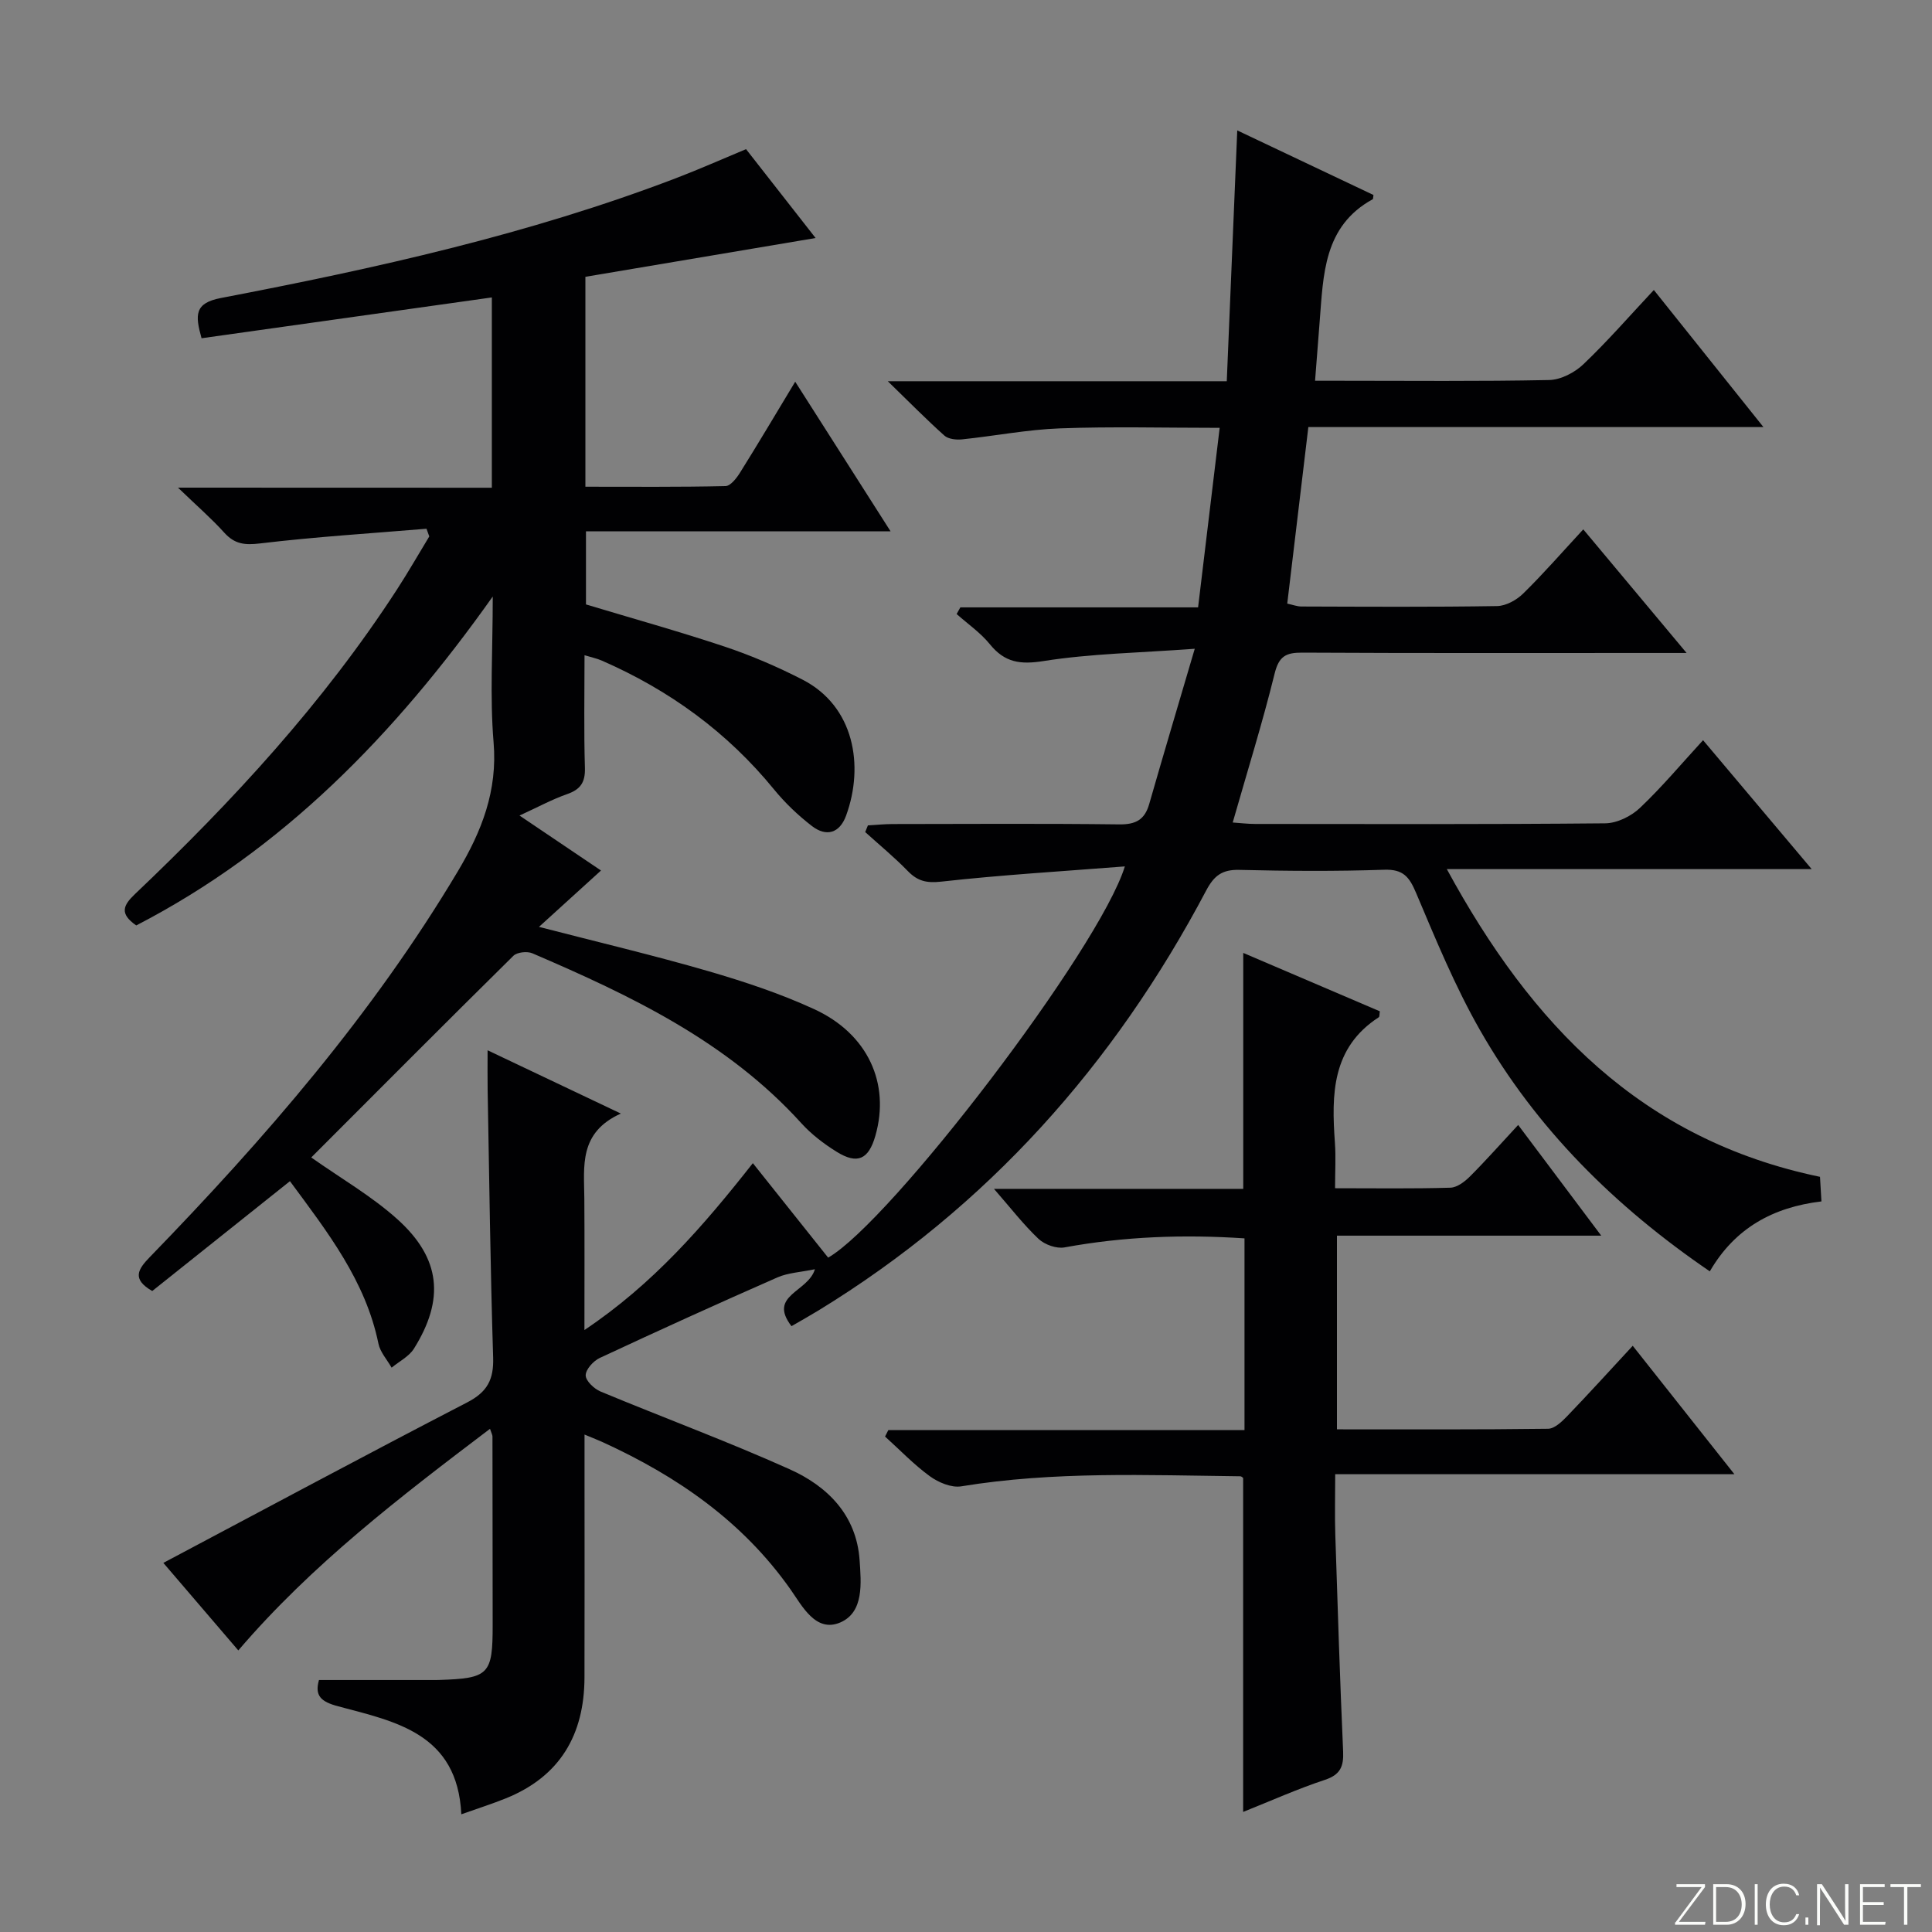 <svg enable-background="new 0 0 400 400" viewBox="0 0 400 400" xmlns="http://www.w3.org/2000/svg"><rect x="0" y="0" width="400" height="400" fill="#808080" stroke="none"/><g fill="#fbfcfa"><path d="m346.9 398 5.4-7.3h-5.2v-.6h5.9v.6l-5.4 7.2h5.5l-.1.6h-6.2v-.5z"/><path d="m354.7 390.1h2.8c2.3 0 3.9 1.6 3.9 4.1s-1.6 4.3-3.9 4.3h-2.8zm.6 7.8h2c2.2 0 3.3-1.6 3.3-3.6 0-1.8-1-3.6-3.3-3.6h-2z"/><path d="m363.9 390.1v8.4h-.6v-8.4z"/><path d="m372.5 396.3c-.4 1.3-1.4 2.3-3.2 2.3-2.4 0-3.7-1.9-3.7-4.3 0-2.3 1.2-4.3 3.7-4.3 1.8 0 2.9 1 3.2 2.4h-.6c-.4-1.1-1.1-1.8-2.5-1.8-2.1 0-3 1.9-3 3.7s.9 3.7 3 3.7c1.4 0 2.1-.7 2.5-1.7z"/><path d="m373.8 398.5v-1.5h.6v1.5z"/><path d="m376.2 398.5v-8.4h1c1.3 2 4.4 6.7 4.9 7.6-.1-1.2-.1-2.4-.1-3.8v-3.8h.7v8.4h-.9c-1.2-1.9-4.4-6.8-5-7.7.1 1.1 0 2.3 0 3.9v3.9h-.6z"/><path d="m390 394.4h-4.3v3.5h4.7l-.1.6h-5.2v-8.4h5.1v.6h-4.5v3.1h4.3v.7z"/><path d="m394.2 390.7h-2.8v-.6h6.3v.6h-2.8v7.8h-.7z"/></g><path d="m66.04 347.83h22.79c.67 0 1.33.01 2-.01 10.42-.33 11.18-1.1 11.17-11.42-.01-13-.02-26-.04-39 0-.29-.18-.59-.51-1.58-18.55 14.06-36.81 28-52.11 45.88-5.56-6.49-10.95-12.78-15.52-18.12 20.98-11.12 41.86-22.34 62.91-33.23 4.17-2.16 5.51-4.73 5.37-9.29-.58-18.47-.8-36.95-1.14-55.43-.04-2.45-.01-4.91-.01-8.18 9.24 4.39 17.83 8.46 27.59 13.1-8.75 3.95-7.61 10.93-7.56 17.57.06 8.77.02 17.54.02 27.25 14.21-9.51 24.6-21.5 34.87-34.55 5.32 6.68 10.46 13.13 15.59 19.56 12.95-7.41 56.12-63.83 61.43-81-13 1.02-25.53 1.76-37.99 3.15-3.08.34-4.92-.1-6.96-2.2-2.77-2.85-5.86-5.39-8.81-8.06.19-.46.37-.92.56-1.38 1.68-.1 3.37-.27 5.05-.28 15.67-.02 31.33-.12 47 .07 3.4.04 5.26-.96 6.19-4.21 2.91-10.16 5.94-20.28 9.43-32.15-11.58.85-21.54 1-31.28 2.54-4.86.77-8.06.32-11.14-3.48-1.93-2.38-4.56-4.19-6.88-6.25.26-.46.52-.92.77-1.38h49.22c1.51-12.52 2.95-24.5 4.47-37.17-11.58 0-22.35-.29-33.09.11-6.77.25-13.51 1.58-20.27 2.28-1.2.12-2.83-.06-3.64-.79-3.66-3.27-7.11-6.78-11.71-11.25h70.18c.73-17.48 1.44-34.49 2.17-51.93 9.14 4.33 18.72 8.88 28.2 13.37-.09.56-.06.82-.14.87-10.22 5.6-10.22 15.65-11 25.36-.31 3.79-.59 7.59-.95 12.23h4.96c14.5 0 29 .15 43.5-.15 2.42-.05 5.29-1.54 7.09-3.26 5.04-4.8 9.62-10.08 14.59-15.38 7.39 9.24 14.54 18.18 22.69 28.38-16.61 0-31.94 0-47.27 0-15.48 0-30.96 0-46.95 0-1.47 12.31-2.91 24.28-4.37 36.55 1.13.24 2.04.6 2.95.6 13.5.04 27 .13 40.5-.09 1.84-.03 4.03-1.25 5.4-2.59 4.15-4.07 7.98-8.47 12.44-13.29 6.94 8.3 13.76 16.46 21.39 25.59-3.06 0-4.83 0-6.59 0-24.33 0-48.67.06-73-.07-3.37-.02-4.82.76-5.7 4.33-2.5 10.14-5.62 20.13-8.68 30.84 1.54.1 3.08.3 4.62.3 24.17.02 48.33.1 72.5-.13 2.44-.02 5.37-1.46 7.18-3.18 4.55-4.31 8.6-9.15 13.08-14.03 7.44 8.83 14.61 17.33 22.49 26.69-25.41 0-49.88 0-75.54 0 17.5 32.21 40.23 56.01 77.26 63.71.08 1.32.18 3.04.3 5.09-10 1.19-17.91 5.51-23.11 14.48-19.65-13.41-35.95-29.56-47.58-49.94-5.17-9.05-9.17-18.8-13.24-28.42-1.41-3.34-2.68-4.92-6.6-4.79-9.99.34-20 .27-29.99.03-3.53-.09-5.22 1.17-6.85 4.25-19.06 36.08-45.31 65.57-80.29 86.97-1.84 1.12-3.72 2.17-5.58 3.25-4.95-6.44 3.42-7.01 4.85-11.79-2.98.62-5.57.73-7.78 1.7-12.32 5.41-24.58 10.98-36.77 16.67-1.32.62-2.91 2.37-2.91 3.6 0 1.14 1.74 2.79 3.08 3.35 13.02 5.42 26.27 10.31 39.12 16.08 7.87 3.53 13.86 9.49 14.51 18.82.32 4.7.94 10.78-3.99 12.91-5.09 2.2-7.93-3.46-10.32-6.85-9.93-14.09-23.43-23.4-38.8-30.44-1.02-.47-2.08-.87-3.84-1.61v9.83c0 13.5.03 27-.01 40.5-.04 11.81-5.05 20.45-16.26 24.98-2.89 1.17-5.88 2.11-9.24 3.31-.79-16.76-13.62-19.19-25.47-22.35-3.63-.96-4.92-2.21-4-5.45z" fill="#010103"/><path d="m101.83 100.98c0-13.74 0-26.55 0-39.4-20.11 2.83-40.05 5.63-60.1 8.45-1.35-4.83-1.48-7.28 4-8.33 31.97-6.13 63.73-13.15 94.25-24.82 4.79-1.83 9.48-3.92 14.48-6 4.86 6.2 9.72 12.42 14.4 18.4-16.12 2.72-31.91 5.38-47.66 8.03v43.46c9.79 0 19.4.09 29.01-.13 1.04-.02 2.3-1.65 3.02-2.81 3.77-6.03 7.4-12.15 11.41-18.8 6.62 10.38 12.93 20.28 19.74 30.97-21.42 0-42.09 0-63.06 0v15.14c9.51 2.87 19.23 5.57 28.79 8.76 5.49 1.84 10.88 4.16 16.04 6.81 10.73 5.51 12.79 17.82 9.03 28.14-1.33 3.66-4.09 4.47-7.08 2.17-2.87-2.21-5.56-4.78-7.85-7.58-9.69-11.87-21.68-20.57-35.65-26.67-1.02-.45-2.14-.67-3.58-1.11 0 8.02-.15 15.68.08 23.32.09 3.01-.92 4.47-3.7 5.44-3.09 1.08-6 2.67-9.84 4.43 6.03 4.07 11.46 7.73 16.87 11.38-4.22 3.83-8.22 7.47-12.84 11.67 12.38 3.2 23.77 5.89 35 9.15 7.46 2.17 14.92 4.64 21.97 7.88 11.14 5.12 15.77 15.4 12.68 26.21-1.4 4.9-3.7 6-8.01 3.33-2.66-1.65-5.25-3.63-7.34-5.94-15.31-16.9-35.26-26.4-55.67-35.16-1.07-.46-3.16-.24-3.93.52-14.09 13.91-28.06 27.94-41.85 41.75 6.19 4.37 12.55 8.02 17.88 12.83 8.95 8.08 9.76 16.54 3.39 26.74-1.02 1.64-3.06 2.65-4.63 3.95-.94-1.66-2.37-3.21-2.73-4.98-2.67-13.03-10.55-23.1-18.32-33.63-9.74 7.77-19.17 15.29-28.51 22.74-4.3-2.47-2.95-4.51-.49-7.04 23.82-24.55 46.13-50.29 63.74-79.82 4.96-8.32 8.27-16.69 7.42-26.76-.79-9.43-.17-18.97-.17-30.17-20.38 28.75-43.55 52.46-73.81 68.1-3.52-2.43-2.72-4.16-.26-6.5 20.2-19.2 39.04-39.61 54.27-63.1 2.32-3.58 4.44-7.29 6.66-10.94-.19-.53-.38-1.06-.58-1.59-11.49.96-23.01 1.67-34.44 3.04-3.19.38-5.27.16-7.43-2.23-2.64-2.93-5.65-5.53-9.58-9.32 22.51.02 43.52.02 64.98.02z" fill="#010103"/><path d="m257.38 375.14c0-23.42 0-46.21 0-69.14-.04-.02-.32-.35-.6-.35-19.29-.22-38.59-1.07-57.77 2.08-2.03.33-4.72-.8-6.49-2.09-3.33-2.42-6.21-5.45-9.28-8.22.23-.45.45-.89.68-1.34h73.74c0-13.56 0-26.47 0-39.69-12.6-.84-24.95-.39-37.26 1.87-1.67.31-4.11-.57-5.38-1.76-3.12-2.95-5.76-6.39-9.23-10.36h51.61c0-16.53 0-32.41 0-48.85 9.54 4.08 18.94 8.1 28.28 12.09-.1.63-.04 1.12-.22 1.23-9.76 6.32-9.8 15.99-9.08 25.99.21 2.95.03 5.93.03 9.41 8.31 0 16.09.12 23.87-.11 1.4-.04 3-1.26 4.09-2.36 3.29-3.29 6.38-6.79 9.95-10.63 5.91 7.88 11.27 15.02 17.2 22.92-18.65 0-36.5 0-54.72 0v40.1c14.78 0 29.25.07 43.72-.12 1.33-.02 2.84-1.46 3.92-2.58 4.47-4.65 8.81-9.43 13.6-14.6 6.96 8.79 13.62 17.2 21.05 26.59-28.02 0-54.99 0-82.65 0 0 4.66-.11 8.61.02 12.54.48 14.96.96 29.93 1.62 44.88.13 3.08-.57 4.79-3.75 5.85-5.67 1.87-11.12 4.32-16.95 6.65z" fill="#010103"/></svg>